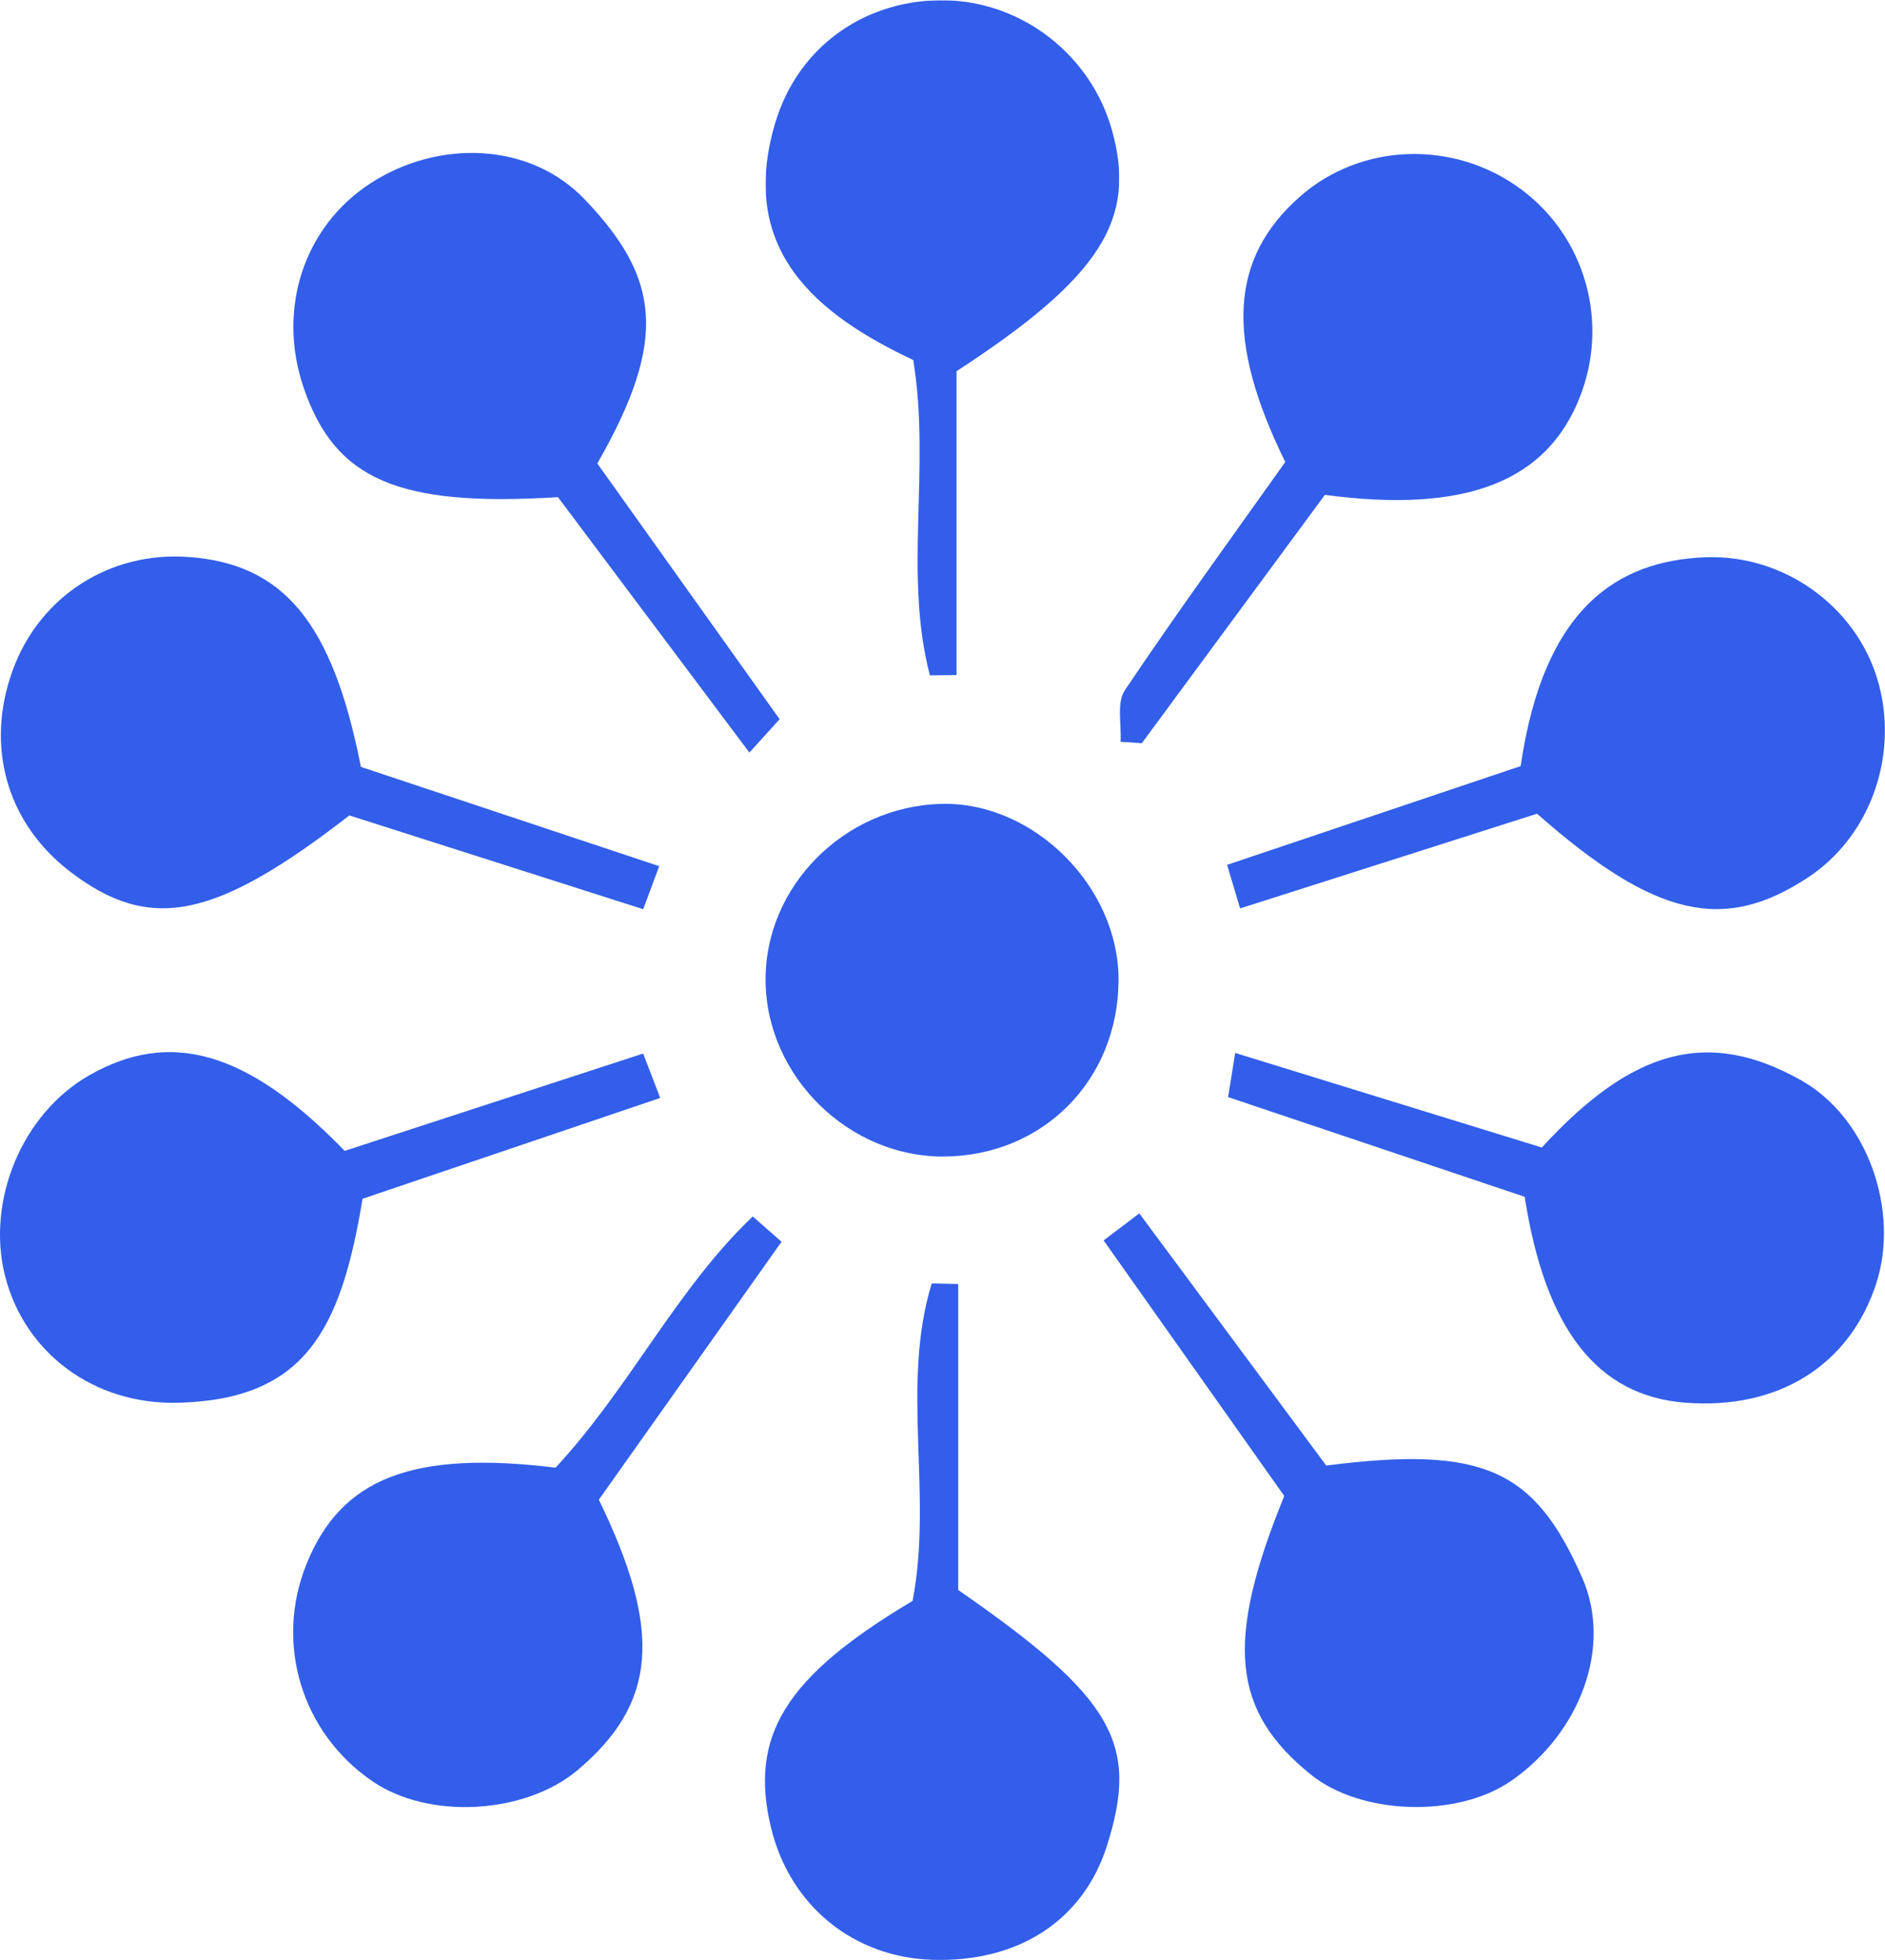<?xml version="1.0" encoding="UTF-8"?>
<svg width="7279px" height="7568px" viewBox="0 0 7279 7568" version="1.1" xmlns="http://www.w3.org/2000/svg" xmlns:xlink="http://www.w3.org/1999/xlink">
    <title>Group 24</title>
    <defs>
        <polygon id="path-1" points="0.298 0.95 1366.153 0.95 1366.153 2607.95 0.298 2607.95"></polygon>
    </defs>
    <g id="Page-1" stroke="none" stroke-width="1" fill="none" fill-rule="evenodd">
        <g id="Group-24">
            <path d="M1330.93,4443.355 C1711.33,4319.355 2088.88,4196.305 2483.53,4067.605 C2505.33,4124.305 2523.93,4172.705 2549.48,4239.005 C2153.73,4373.105 1771.88,4502.455 1399.98,4628.355 C1316.33,5136.605 1176.93,5403.655 686.83,5415.805 C361.98,5423.855 94.68,5222.855 19.63,4926.405 C-54.17,4635.055 85.93,4299.905 343.13,4152.455 C655.88,3973.205 955.23,4055.705 1330.93,4443.355" id="Fill-1" fill="#325EE9"></path>
            <path d="M2154.61,1919.43 C1536.36,1957.83 1293.86,1851.23 1172.71,1497.38 C1068.86,1193.98 1172.76,875.43 1430.21,707.98 C1692.91,537.18 2046.51,547.98 2258.41,770.33 C2547.01,1072.93 2581.36,1310.28 2306.56,1789.38 C2532.71,2106.58 2767.21,2435.48 3010.56,2776.78 C2976.91,2813.93 2946.26,2847.68 2893.86,2905.48 C2638.96,2565.38 2393.51,2238.08 2154.61,1919.43" id="Fill-3" fill="#325EE9"></path>
            <path d="M5935.325,3141.6 C5561.725,3260.75 5183.975,3381.25 4788.675,3507.3 C4770.175,3445.2 4755.475,3395.85 4738.525,3339 C5129.925,3207.4 5505.275,3081.15 5872.175,2957.75 C5961.475,2341.15 6250.825,2165.9 6581.375,2151.7 C6886.275,2138.55 7161.875,2338.65 7247.975,2617 C7337.025,2904.95 7226.775,3225.5 6983.175,3386.7 C6658.825,3601.4 6393.525,3545.3 5935.325,3141.6" id="Fill-5" fill="#325EE9"></path>
            <path d="M5116.135,1910.59 C4880.585,2230.14 4644.835,2549.84 4409.085,2869.54 C4381.735,2867.69 4354.385,2865.79 4327.035,2863.89 C4331.235,2796.69 4311.235,2713.14 4343.685,2664.84 C4546.435,2362.79 4760.935,2068.59 4963.085,1783.69 C4728.685,1307.04 4750.635,995.79 5020.435,758.44 C5256.535,550.79 5615.535,539.19 5873.885,730.94 C6121.935,914.99 6214.785,1243.39 6100.635,1533.19 C5972.735,1858.04 5663.085,1983.39 5116.135,1910.59" id="Fill-7" fill="#325EE9"></path>
            <path d="M1393.67,2960.935 C1760.92,3083.085 2143.82,3210.485 2545.57,3344.185 C2524.37,3401.085 2506.77,3448.385 2483.72,3510.285 C2089.97,3384.685 1712.47,3264.185 1349.02,3148.235 C829.02,3551.585 578.77,3599.685 272.87,3366.885 C26.67,3179.535 -58.48,2882.985 49.12,2587.535 C153.07,2302.135 423.92,2127.935 728.72,2150.435 C1094.22,2177.435 1283.72,2401.485 1393.67,2960.935" id="Fill-9" fill="#325EE9"></path>
            <path d="M2145.235,5666.405 C2430.035,5360.455 2613.035,4975.755 2906.735,4696.555 C2943.835,4729.105 2980.935,4761.605 3017.985,4794.205 C2780.985,5128.755 2543.985,5463.305 2312.485,5790.055 C2559.785,6298.455 2535.735,6576.005 2231.785,6833.055 C2027.935,7005.405 1656.085,7026.205 1438.335,6877.405 C1165.035,6690.655 1060.085,6346.455 1182.935,6040.155 C1316.235,5707.805 1590.635,5598.805 2145.235,5666.405" id="Fill-11" fill="#325EE9"></path>
            <path d="M4959.2,5775.68 C4733.8,5456.83 4501,5127.53 4261.7,4789.08 C4310.5,4752.03 4341.9,4728.28 4399.45,4684.63 C4643.8,5014.28 4883.75,5337.88 5121.25,5658.18 C5729,5580.68 5926.1,5673.53 6109.5,6090.93 C6228.4,6361.53 6098.7,6693.28 5835.7,6875.43 C5627.55,7019.63 5255.85,7008.03 5061.85,6851.43 C4757.35,6605.53 4729.2,6339.33 4959.2,5775.68" id="Fill-13" fill="#325EE9"></path>
            <path d="M4742.355,4235.74 C4751.305,4180.19 4758.605,4134.54 4769.755,4065.24 C5177.505,4190.94 5570.605,4312.19 5953.805,4430.39 C6303.055,4049.69 6595.005,3968.59 6954.555,4170.54 C7214.405,4316.54 7335.605,4677.04 7245.155,4955.34 C7142.055,5272.24 6865.555,5444.29 6505.605,5415.39 C6170.505,5388.54 5967.305,5135.44 5887.705,4620.69 C5519.605,4496.99 5137.005,4368.34 4742.355,4235.74" id="Fill-15" fill="#325EE9"></path>
            <path d="M3523.995,6180.81 C3603.145,5769.36 3477.045,5349.36 3597.945,4955.11 C3632.045,4955.91 3666.095,4956.76 3700.145,4957.51 L3700.145,6138.66 C4302.145,6555.51 4399.695,6732.41 4274.495,7126.26 C4183.095,7413.76 3934.045,7576.66 3601.295,7566.61 C3294.845,7557.31 3049.845,7356.86 2977.245,7055.96 C2891.895,6701.81 3032.845,6472.86 3523.995,6180.81" id="Fill-17" fill="#325EE9"></path>
            <g id="Group-21" transform="translate(2956, 0.05)">
                <mask id="mask-2" fill="white">
                    <use xlink:href="#path-1"></use>
                </mask>
                <g id="Clip-20"></g>
                <path d="M737.67,1433.1 L737.67,2606.45 C703.42,2606.95 669.22,2607.4 634.97,2607.95 C532.47,2217.65 638.52,1806.95 570.62,1390.05 C196.67,1213.8 -107.93,965.3 37.22,475.85 C127.47,171.7 395.57,-5.75 697.12,1.1 C994.07,7.9 1257.12,213.9 1337.97,502.9 C1433.67,845.15 1298.17,1068.4 737.67,1433.1" id="Fill-19" fill="#325EE9" mask="url(#mask-2)"></path>
            </g>
            <path d="M3644.21,4465.241 C3277.76,4467.38 2961.26,4156.83 2956.31,3790.23 C2951.36,3424.18 3259.06,3113.13 3635.41,3103.68 C3991.46,3094.73 4321.76,3424.28 4319.324,3785.98 C4316.71,4171.53 4027.06,4462.98 3644.21,4465.241" id="Fill-22" fill="#325EE9"></path>
        </g>
    </g>
</svg>